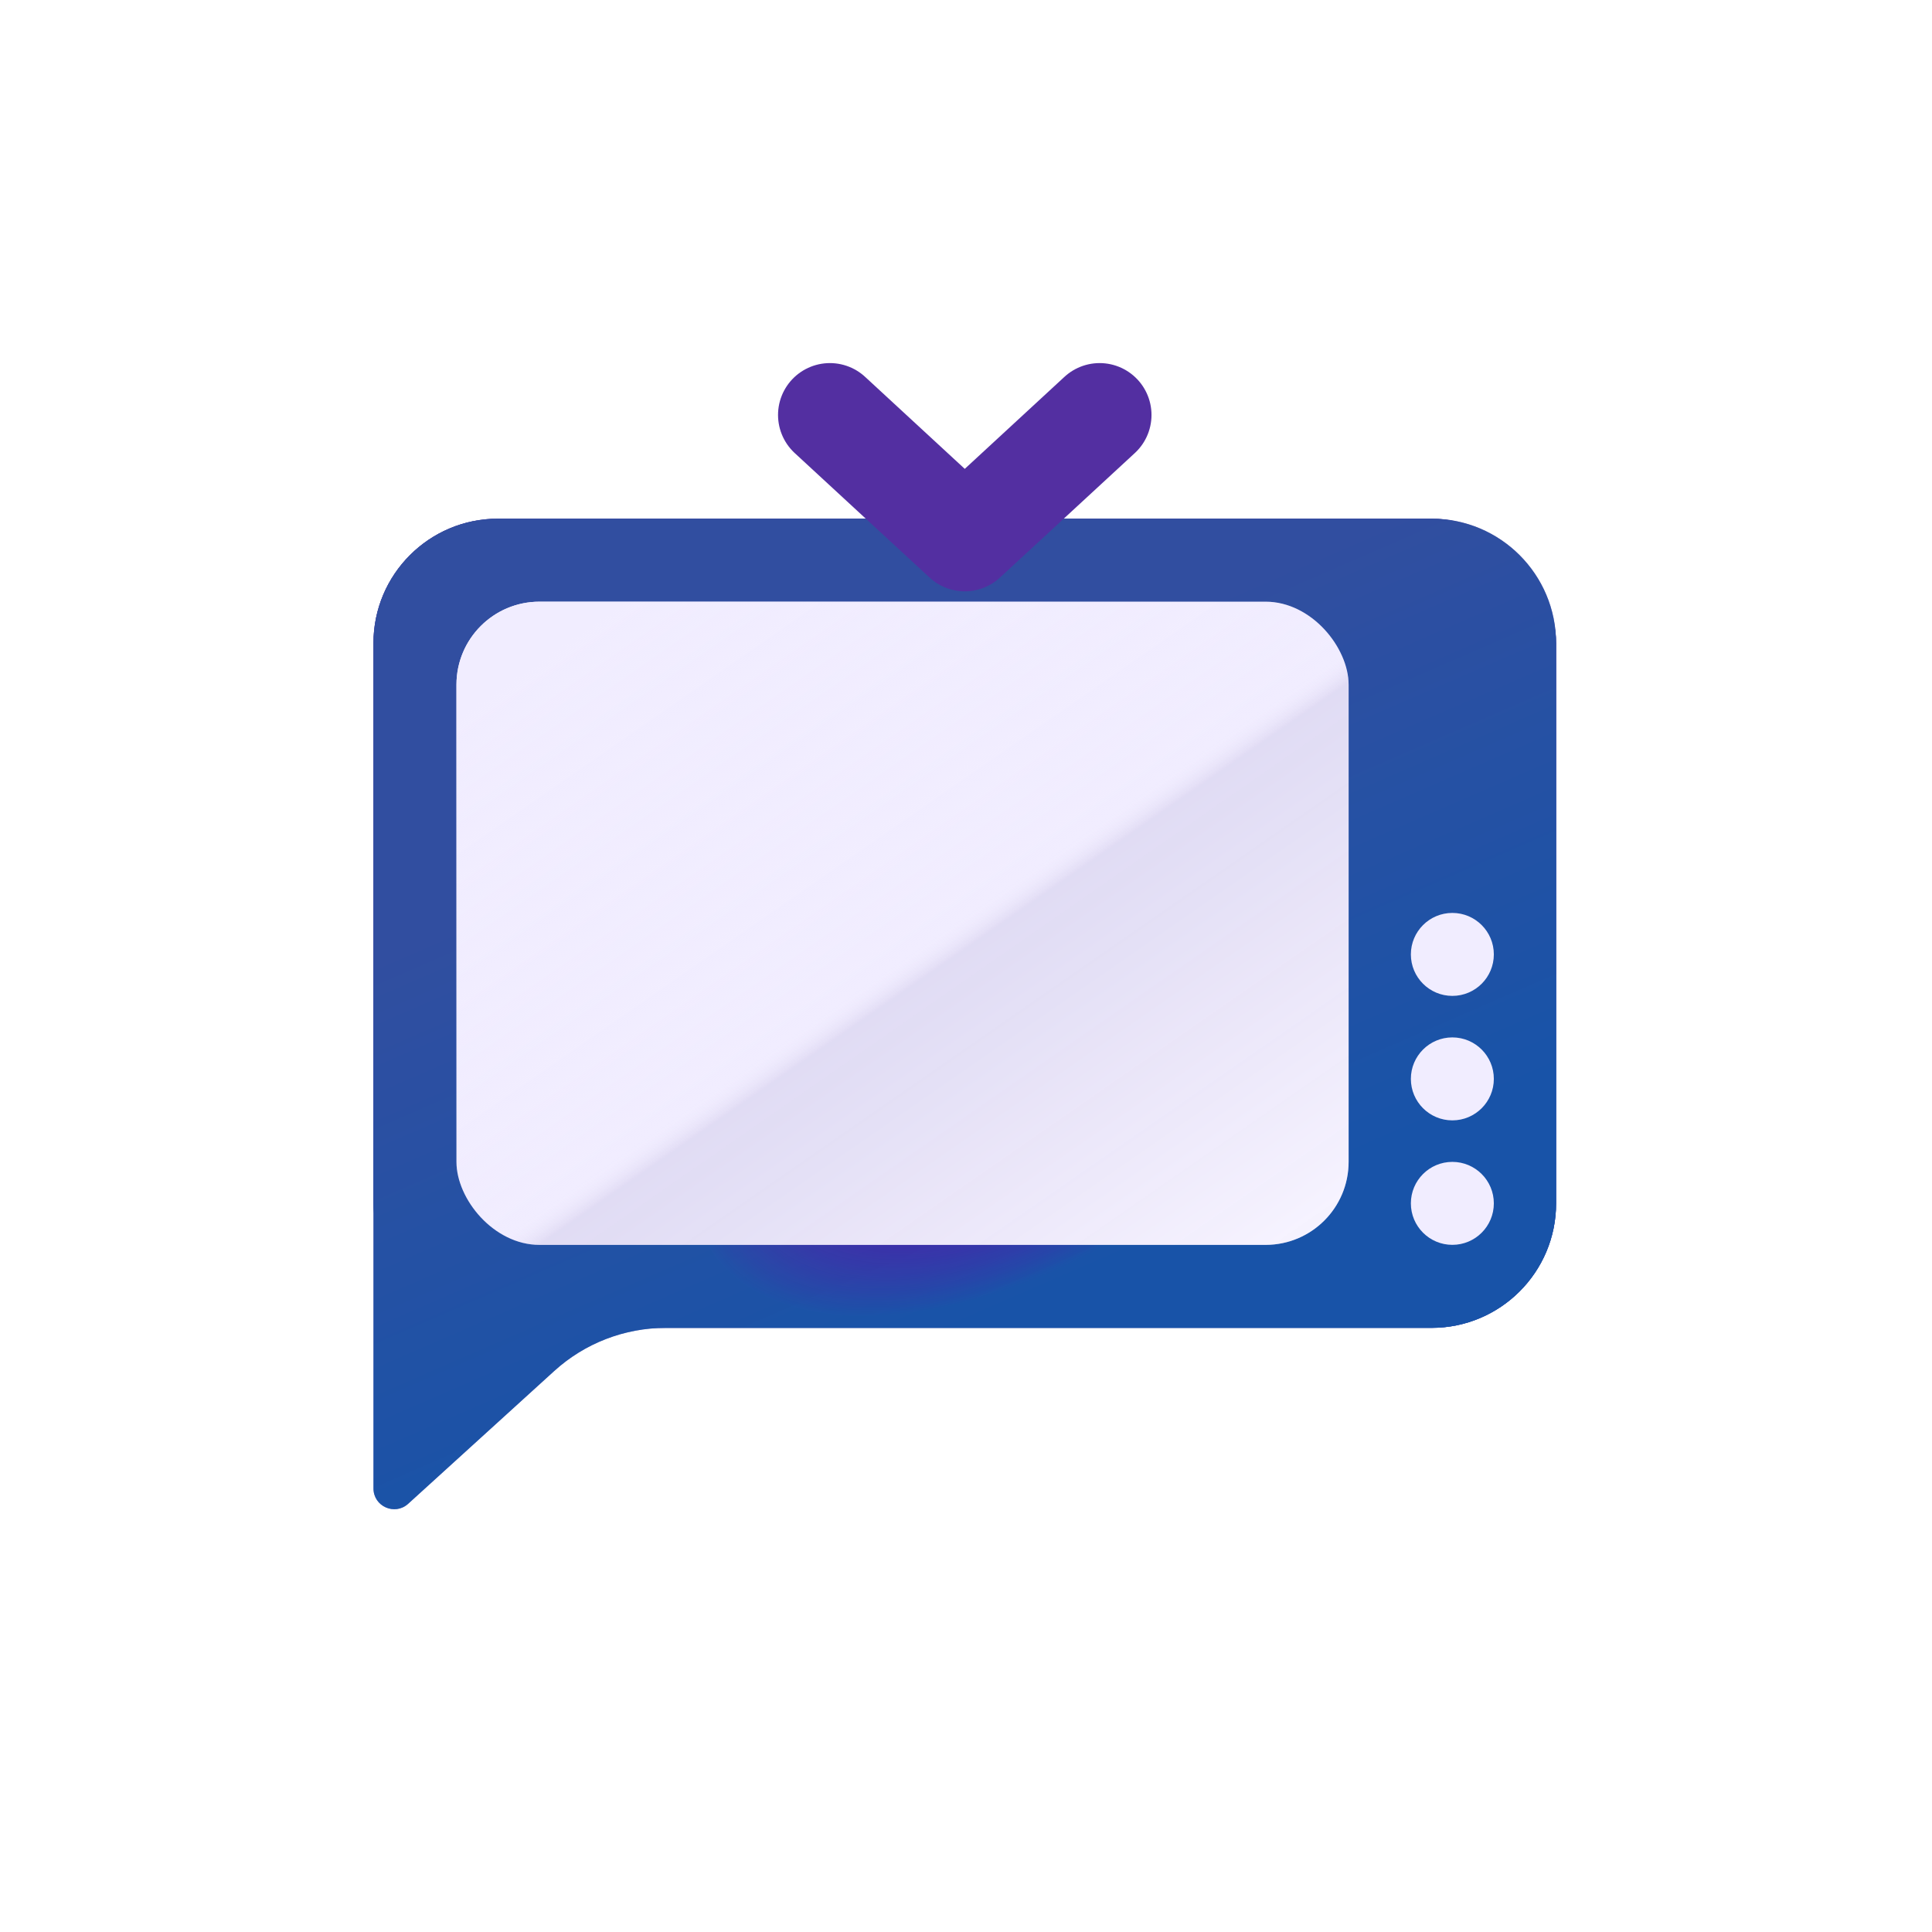 <svg width="72" height="72" viewBox="0 0 72 72" fill="none" xmlns="http://www.w3.org/2000/svg">
<rect x="13.918" y="19.33" width="44.073" height="30.155" rx="4.639" fill="url(#paint0_linear)"/>
<rect x="13.918" y="19.33" width="44.073" height="30.155" rx="4.639" fill="url(#paint1_angular)"/>
<g filter="url(#filter0_b)">
<rect x="13.918" y="19.33" width="44.073" height="30.155" rx="4.639" fill="white" fill-opacity="0.02"/>
</g>
<path d="M18.557 19.33C15.995 19.33 13.918 21.407 13.918 23.97V55.47C13.918 56.141 14.714 56.494 15.211 56.042L20.654 51.094C21.792 50.059 23.276 49.486 24.815 49.486L53.352 49.486C55.914 49.486 57.991 47.409 57.991 44.846V23.97C57.991 21.407 55.914 19.33 53.352 19.33H18.557Z" fill="url(#paint2_linear)"/>
<path d="M18.557 19.33C15.995 19.33 13.918 21.407 13.918 23.97V55.47C13.918 56.141 14.714 56.494 15.211 56.042L20.654 51.094C21.792 50.059 23.276 49.486 24.815 49.486L53.352 49.486C55.914 49.486 57.991 47.409 57.991 44.846V23.97C57.991 21.407 55.914 19.33 53.352 19.33H18.557Z" fill="url(#paint3_angular)"/>
<rect x="17.011" y="22.423" width="33.248" height="23.97" rx="3.093" fill="#F1EDFF"/>
<rect x="17.011" y="22.423" width="33.248" height="23.97" rx="3.093" fill="url(#paint4_linear)"/>
<circle cx="54.125" cy="35.568" r="1.546" fill="#F1EDFF"/>
<circle cx="54.125" cy="40.207" r="1.546" fill="#F1EDFF"/>
<circle cx="54.125" cy="44.846" r="1.546" fill="#F1EDFF"/>
<path d="M30.928 15.464L35.954 20.104L40.98 15.464" stroke="#532FA1" stroke-width="3.866" stroke-linecap="round" stroke-linejoin="round"/>
<defs>
<filter id="filter0_b" x="-4.639" y="0.773" width="81.187" height="67.269" filterUnits="userSpaceOnUse" color-interpolation-filters="sRGB">
<feFlood flood-opacity="0" result="BackgroundImageFix"/>
<feGaussianBlur in="BackgroundImage" stdDeviation="9.279"/>
<feComposite in2="SourceAlpha" operator="in" result="effect1_backgroundBlur"/>
<feBlend mode="normal" in="SourceGraphic" in2="effect1_backgroundBlur" result="shape"/>
</filter>
<linearGradient id="paint0_linear" x1="22.761" y1="29.339" x2="28.949" y2="46.767" gradientUnits="userSpaceOnUse">
<stop stop-color="#5A1C97"/>
<stop offset="1" stop-color="#2B25A6"/>
</linearGradient>
<radialGradient id="paint1_angular" cx="0" cy="0" r="1" gradientUnits="userSpaceOnUse" gradientTransform="translate(37.69 36.157) rotate(55.064) scale(8.651 16.708)">
<stop offset="0.248" stop-color="#A600C1" stop-opacity="0.17"/>
<stop offset="0.741" stop-color="#008DAC" stop-opacity="0.45"/>
</radialGradient>
<linearGradient id="paint2_linear" x1="22.761" y1="31.582" x2="31.544" y2="51.789" gradientUnits="userSpaceOnUse">
<stop stop-color="#5A1C97"/>
<stop offset="1" stop-color="#2B25A6"/>
</linearGradient>
<radialGradient id="paint3_angular" cx="0" cy="0" r="1" gradientUnits="userSpaceOnUse" gradientTransform="translate(37.69 39.928) rotate(60.289) scale(9.996 17.701)">
<stop offset="0.248" stop-color="#A600C1" stop-opacity="0.17"/>
<stop offset="0.741" stop-color="#008DAC" stop-opacity="0.45"/>
</radialGradient>
<linearGradient id="paint4_linear" x1="29.382" y1="18.171" x2="48.712" y2="46.006" gradientUnits="userSpaceOnUse">
<stop stop-color="#F1EDFF"/>
<stop offset="0.497" stop-color="#F1EDFF" stop-opacity="0"/>
<stop offset="0.528" stop-color="#BCB4DB" stop-opacity="0.31"/>
<stop offset="1" stop-color="white" stop-opacity="0.34"/>
</linearGradient>
</defs>
</svg>
